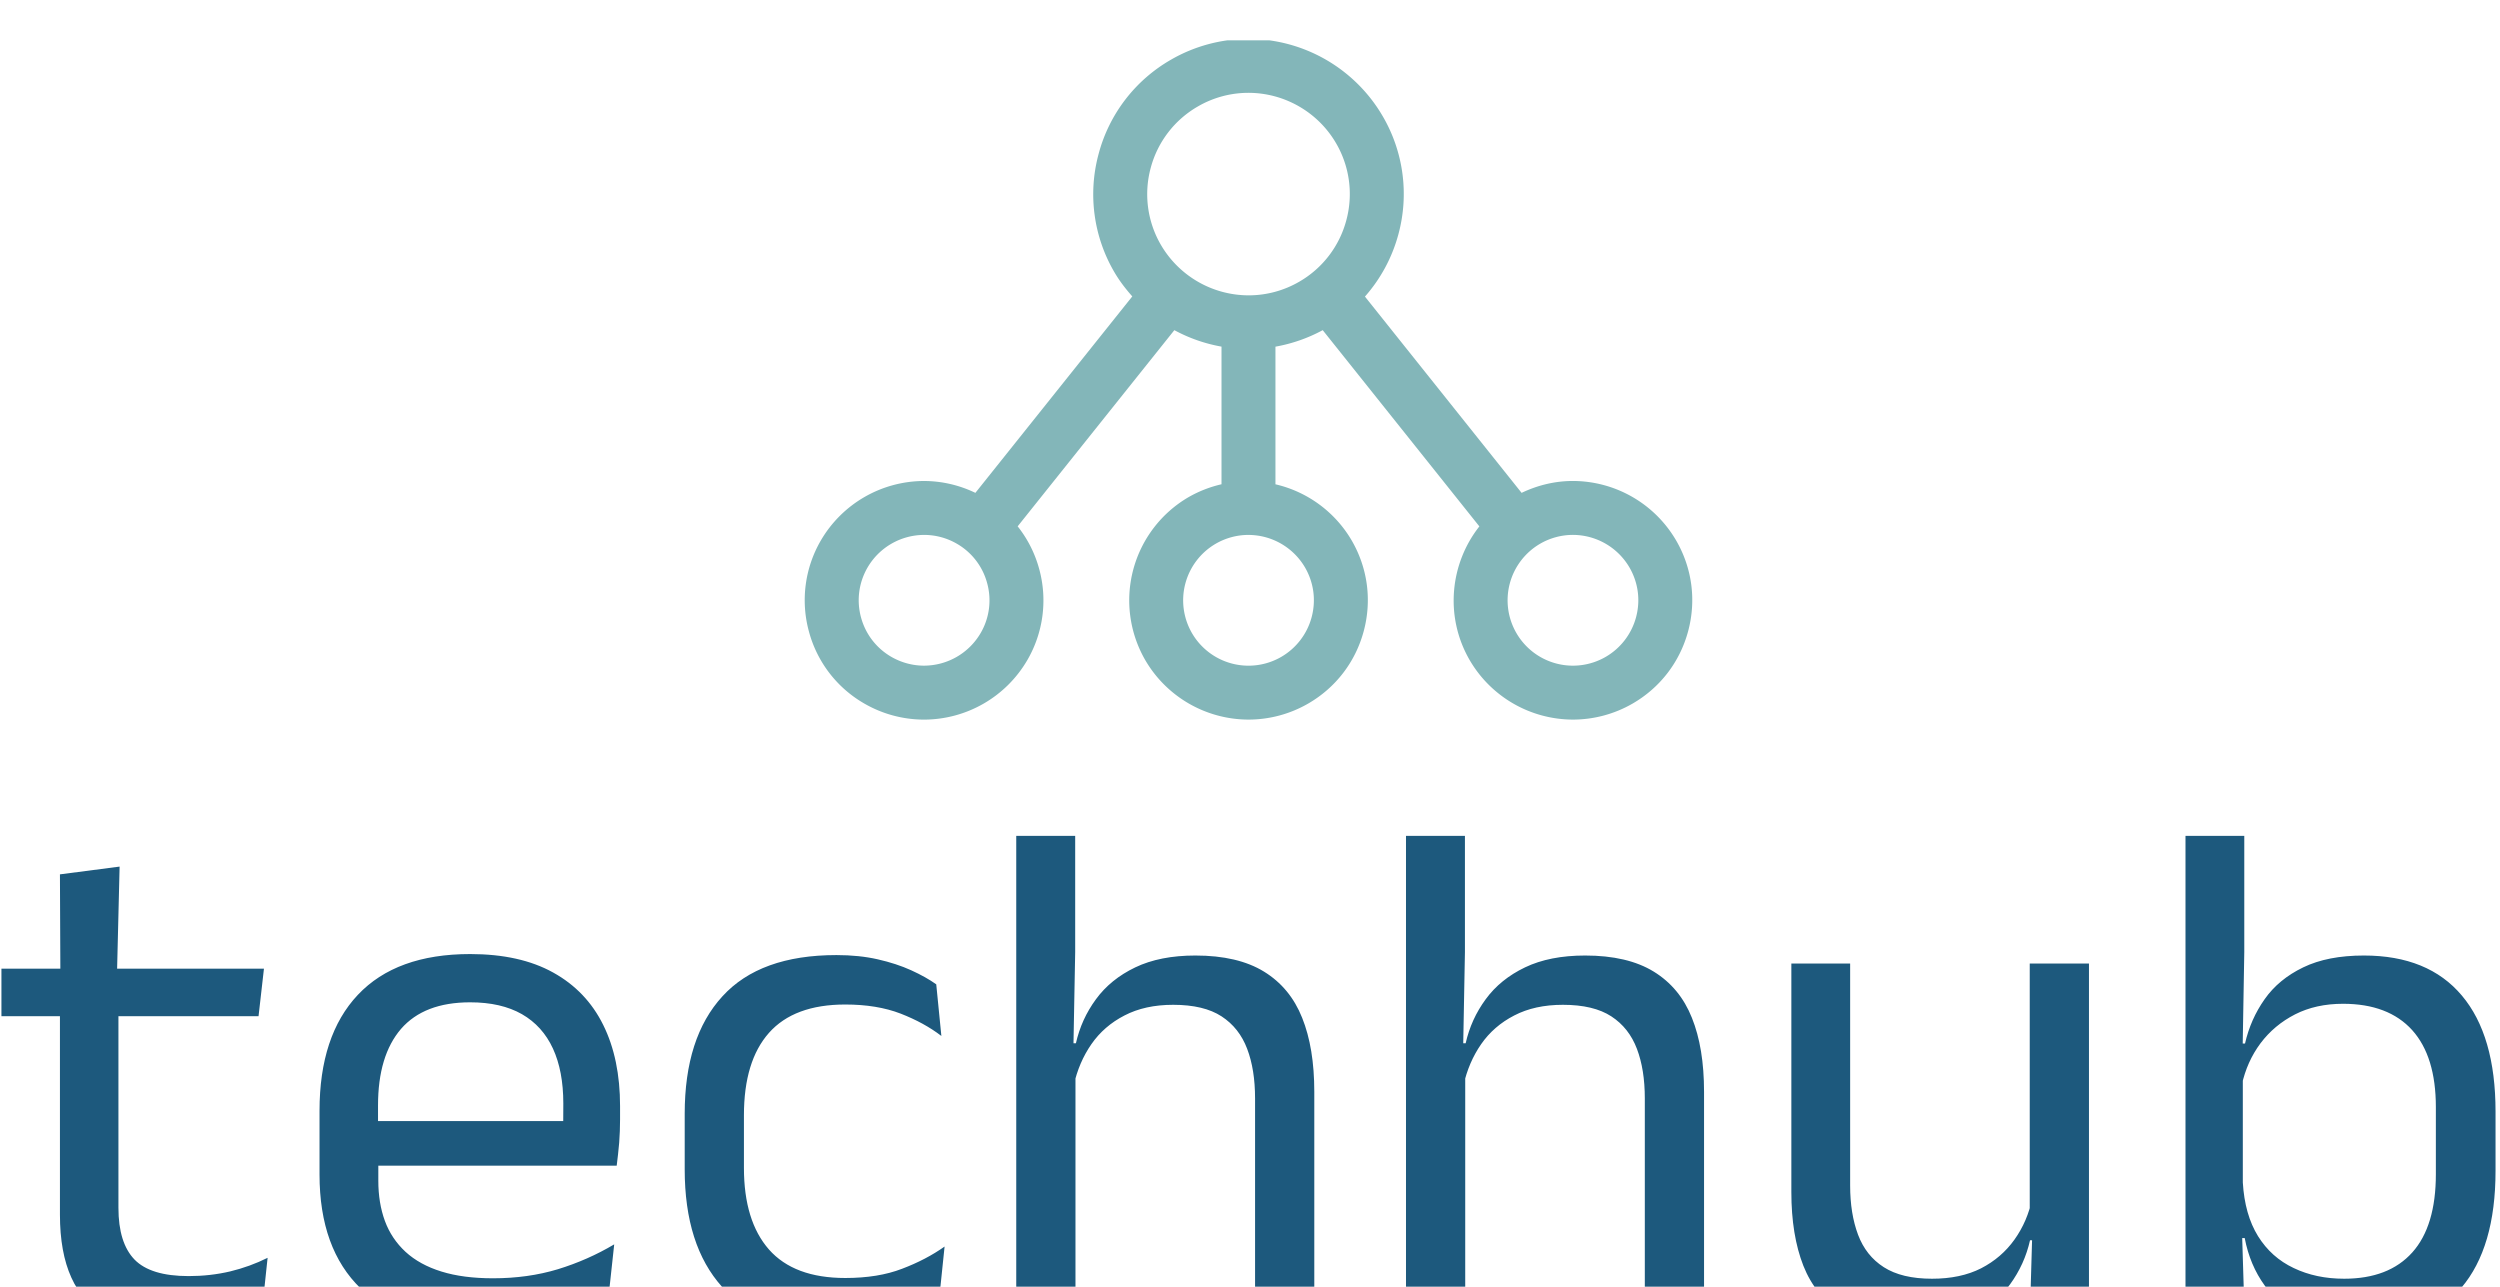 <svg xmlns="http://www.w3.org/2000/svg" version="1.1" xmlns:xlink="http://www.w3.org/1999/xlink" xmlns:svgjs="http://svgjs.dev/svgjs" width="1500" height="772" viewBox="0 0 1500 772"><g transform="matrix(1,0,0,1,-0.909,24.204)"><svg viewBox="0 0 396 204" data-background-color="#ffffff" preserveAspectRatio="xMidYMid meet" height="772" width="1500" xmlns="http://www.w3.org/2000/svg" xmlns:xlink="http://www.w3.org/1999/xlink"><g id="tight-bounds" transform="matrix(1,0,0,1,0.24,-0.23)"><svg viewBox="0 0 395.52 204.459" height="204.459" width="395.52"><g><svg viewBox="0 0 395.52 204.459" height="204.459" width="395.52"><g transform="matrix(1,0,0,1,0,126.364)"><svg viewBox="0 0 395.52 78.095" height="78.095" width="395.52"><g id="textblocktransform"><svg viewBox="0 0 395.52 78.095" height="78.095" width="395.52" id="textblock"><g><svg viewBox="0 0 395.52 78.095" height="78.095" width="395.52"><g transform="matrix(1,0,0,1,0,0)"><svg width="395.52" viewBox="0.35 -33.13 170.54 33.68" height="78.095" data-palette-color="#1d597d"><path d="M12.18 0.5L12.18 0.5Q9.35 0.5 7.63-0.35 5.9-1.2 5.13-2.93 4.35-4.65 4.35-7.23L4.35-7.23 4.35-22.63 8.35-22.63 8.35-7.7Q8.35-5.3 9.45-4.16 10.55-3.03 13.15-3.03L13.15-3.03Q14.63-3.03 15.99-3.35 17.35-3.68 18.55-4.28L18.55-4.28 18.18-0.8Q17-0.2 15.43 0.15 13.85 0.5 12.18 0.5ZM17.93-20.8L0.35-20.8 0.35-24.05 18.3-24.05 17.93-20.8ZM8.25-23.65L4.38-23.65 4.35-30.5 8.43-31.03 8.25-23.65ZM33.32 0.55L33.32 0.55Q27.75 0.55 24.92-2.18 22.1-4.9 22.1-9.98L22.1-9.98 22.1-14.33Q22.1-19.48 24.72-22.26 27.35-25.05 32.4-25.05L32.4-25.05Q35.8-25.05 38.07-23.79 40.35-22.53 41.5-20.2 42.65-17.88 42.65-14.65L42.65-14.65 42.65-13.75Q42.65-12.95 42.59-12.15 42.52-11.35 42.42-10.58L42.42-10.58 38.7-10.58Q38.75-11.78 38.76-12.85 38.77-13.93 38.77-14.83L38.77-14.83Q38.77-17.05 38.06-18.59 37.35-20.13 35.94-20.94 34.52-21.75 32.4-21.75L32.4-21.75Q29.25-21.75 27.67-19.93 26.1-18.1 26.1-14.7L26.1-14.7 26.1-12.38 26.12-11.88 26.12-9.55Q26.12-8.03 26.57-6.8 27.02-5.58 27.98-4.69 28.95-3.8 30.44-3.34 31.92-2.88 33.97-2.88L33.97-2.88Q36.35-2.88 38.4-3.5 40.45-4.13 42.25-5.2L42.25-5.2 41.87-1.7Q40.25-0.68 38.1-0.06 35.95 0.55 33.32 0.55ZM41.57-10.58L24.22-10.58 24.22-13.63 41.57-13.63 41.57-10.58ZM57.45 0.55L57.45 0.55Q52.2 0.55 49.63-2.29 47.07-5.13 47.07-10.33L47.07-10.33 47.07-14.13Q47.07-19.35 49.65-22.16 52.22-24.98 57.45-24.98L57.45-24.98Q59-24.98 60.27-24.69 61.55-24.4 62.56-23.94 63.57-23.48 64.27-22.98L64.27-22.98 64.62-19.45Q63.45-20.35 61.83-20.98 60.22-21.6 58.05-21.6L58.05-21.6Q54.55-21.6 52.83-19.66 51.12-17.73 51.12-14.03L51.12-14.03 51.12-10.43Q51.12-6.8 52.83-4.85 54.55-2.9 58.05-2.9L58.05-2.9Q60.3-2.9 61.93-3.53 63.57-4.15 64.84-5.05L64.84-5.05 64.47-1.48Q63.37-0.73 61.6-0.09 59.82 0.55 57.45 0.55ZM90.12 0L86.07 0 86.07-15.18Q86.07-17.15 85.53-18.57 84.99-20 83.78-20.79 82.57-21.58 80.47-21.58L80.47-21.58Q78.54-21.58 77.14-20.85 75.74-20.13 74.88-18.89 74.02-17.65 73.67-16.07L73.67-16.07 72.77-18.95 73.82-18.95Q74.19-20.6 75.19-21.96 76.19-23.33 77.88-24.14 79.57-24.95 81.99-24.95L81.99-24.95Q84.89-24.95 86.68-23.85 88.47-22.75 89.29-20.69 90.12-18.63 90.12-15.63L90.12-15.63 90.12 0ZM73.79 0L69.74 0 69.74-33.13 73.77-33.13 73.77-25.18 73.64-18.18 73.79-17.85 73.79 0ZM116.77 0L112.72 0 112.72-15.18Q112.72-17.15 112.18-18.57 111.64-20 110.43-20.79 109.22-21.58 107.12-21.58L107.12-21.58Q105.19-21.58 103.79-20.85 102.39-20.13 101.53-18.89 100.67-17.65 100.32-16.07L100.32-16.07 99.42-18.95 100.47-18.95Q100.84-20.6 101.84-21.96 102.84-23.33 104.53-24.14 106.22-24.95 108.64-24.95L108.64-24.95Q111.54-24.95 113.33-23.85 115.12-22.75 115.94-20.69 116.77-18.63 116.77-15.63L116.77-15.63 116.77 0ZM100.44 0L96.39 0 96.39-33.13 100.42-33.13 100.42-25.18 100.29-18.18 100.44-17.85 100.44 0ZM122.74-24.4L126.76-24.4 126.76-9.22Q126.76-7.3 127.3-5.86 127.84-4.42 129.06-3.64 130.29-2.85 132.36-2.85L132.36-2.85Q134.31-2.85 135.71-3.56 137.11-4.28 138-5.53 138.89-6.78 139.21-8.35L139.21-8.35 139.94-5.48 139.06-5.48Q138.69-3.83 137.69-2.46 136.69-1.1 135-0.29 133.31 0.53 130.84 0.53L130.84 0.53Q127.96 0.53 126.18-0.56 124.39-1.65 123.56-3.74 122.74-5.83 122.74-8.78L122.74-8.78 122.74-24.4ZM139.04-24.4L143.09-24.4 143.09 0 139.04 0 139.21-5.85 139.04-6.1 139.04-24.4ZM161.71 0.53L161.71 0.53Q159.46 0.53 157.8-0.23 156.14-0.98 155.11-2.38 154.09-3.78 153.74-5.63L153.74-5.63 152.39-5.63 153.61-9.43Q153.74-7.23 154.65-5.76 155.56-4.3 157.09-3.58 158.61-2.85 160.54-2.85L160.54-2.85Q163.59-2.85 165.2-4.65 166.81-6.45 166.81-10L166.81-10 166.81-14.58Q166.81-18.05 165.19-19.85 163.56-21.65 160.46-21.65L160.46-21.65Q158.61-21.65 157.19-20.93 155.76-20.2 154.82-18.95 153.89-17.7 153.54-16.1L153.54-16.1 152.61-18.93 153.76-18.93Q154.14-20.6 155.1-21.96 156.06-23.33 157.74-24.14 159.41-24.95 161.89-24.95L161.89-24.95Q166.29-24.95 168.59-22.21 170.89-19.48 170.89-14.28L170.89-14.28 170.89-10.23Q170.89-4.98 168.55-2.23 166.21 0.53 161.71 0.53ZM153.74 0L149.69 0 149.69-33.13 153.71-33.13 153.71-25.18 153.59-18.18 153.61-17.4 153.61-7.2 153.56-5.9 153.74 0Z" opacity="1" transform="matrix(1,0,0,1,0,0)" fill="#1d597d" class="wordmark-text-0" data-fill-palette-color="primary" id="text-0"></path></svg></g></svg></g></svg></g></svg></g><g transform="matrix(1,0,0,1,127.401,0)"><svg viewBox="0 0 140.719 107.928" height="107.928" width="140.719"><g><svg xmlns="http://www.w3.org/2000/svg" xmlns:xlink="http://www.w3.org/1999/xlink" version="1.1" x="0" y="0" viewBox="25.319 31.071 49.361 37.859" enable-background="new 0 0 100 100" xml:space="preserve" height="107.928" width="140.719" class="icon-icon-0" data-fill-palette-color="accent" id="icon-0"><path d="M73.789 58.976A6.66 6.66 0 0 0 68.038 55.658C67.051 55.658 66.08 55.893 65.189 56.319L56.476 45.403A8.6 8.6 0 0 0 58.337 41.937 8.57 8.57 0 0 0 57.474 35.387 8.66 8.66 0 0 0 49.994 31.071C48.487 31.071 46.998 31.471 45.687 32.229A8.57 8.57 0 0 0 41.664 37.469 8.57 8.57 0 0 0 42.525 44.018C42.813 44.518 43.162 44.969 43.537 45.393L34.81 56.319A6.6 6.6 0 0 0 31.962 55.659 6.66 6.66 0 0 0 26.21 58.977 6.6 6.6 0 0 0 25.548 64.012 6.58 6.58 0 0 0 28.638 68.039 6.64 6.64 0 0 0 31.952 68.93 6.66 6.66 0 0 0 37.704 65.612 6.6 6.6 0 0 0 38.366 60.577 6.6 6.6 0 0 0 37.162 58.181L45.876 47.27A8.7 8.7 0 0 0 48.499 48.186V55.841A6.7 6.7 0 0 0 46.682 56.548 6.643 6.643 0 0 0 44.253 65.612 6.66 6.66 0 0 0 50.004 68.929 6.64 6.64 0 0 0 53.317 68.039C54.851 67.153 55.949 65.723 56.408 64.011S56.632 60.511 55.745 58.976A6.65 6.65 0 0 0 51.499 55.843V48.188A8.7 8.7 0 0 0 54.128 47.27L62.84 58.184C61.209 60.254 60.9 63.193 62.296 65.612A6.66 6.66 0 0 0 68.047 68.929 6.64 6.64 0 0 0 71.36 68.039C72.894 67.153 73.992 65.723 74.451 64.011S74.676 60.511 73.789 58.976M35.106 64.111A3.65 3.65 0 0 1 31.953 65.929C31.32 65.929 30.693 65.76 30.139 65.441 29.299 64.956 28.698 64.172 28.447 63.235S28.325 61.317 28.81 60.476A3.65 3.65 0 0 1 31.963 58.658C32.596 58.658 33.223 58.826 33.775 59.145A3.6 3.6 0 0 1 35.468 61.352 3.6 3.6 0 0 1 35.106 64.111M53.148 60.476C53.633 61.317 53.762 62.296 53.511 63.235A3.634 3.634 0 0 1 46.852 64.112 3.64 3.64 0 0 1 48.183 59.145 3.64 3.64 0 0 1 49.993 58.658L50.001 58.659H50.005A3.65 3.65 0 0 1 53.148 60.476M50.021 45.334L50 45.332 49.985 45.334A5.66 5.66 0 0 1 45.123 42.518 5.6 5.6 0 0 1 44.561 38.247 5.6 5.6 0 0 1 47.187 34.827 5.6 5.6 0 0 1 49.995 34.071C52.004 34.071 53.875 35.151 54.878 36.887A5.6 5.6 0 0 1 55.44 41.16 5.6 5.6 0 0 1 52.817 44.579 5.6 5.6 0 0 1 50.021 45.334M71.555 63.234A3.634 3.634 0 0 1 64.896 64.111 3.64 3.64 0 0 1 66.227 59.144 3.64 3.64 0 0 1 68.039 58.657 3.65 3.65 0 0 1 71.192 60.475C71.677 61.316 71.806 62.296 71.555 63.234" fill="#83b6b9" data-fill-palette-color="accent"></path></svg></g></svg></g><g></g></svg></g><defs></defs></svg><rect width="395.52" height="204.459" fill="none" stroke="none" visibility="hidden"></rect></g></svg></g></svg>